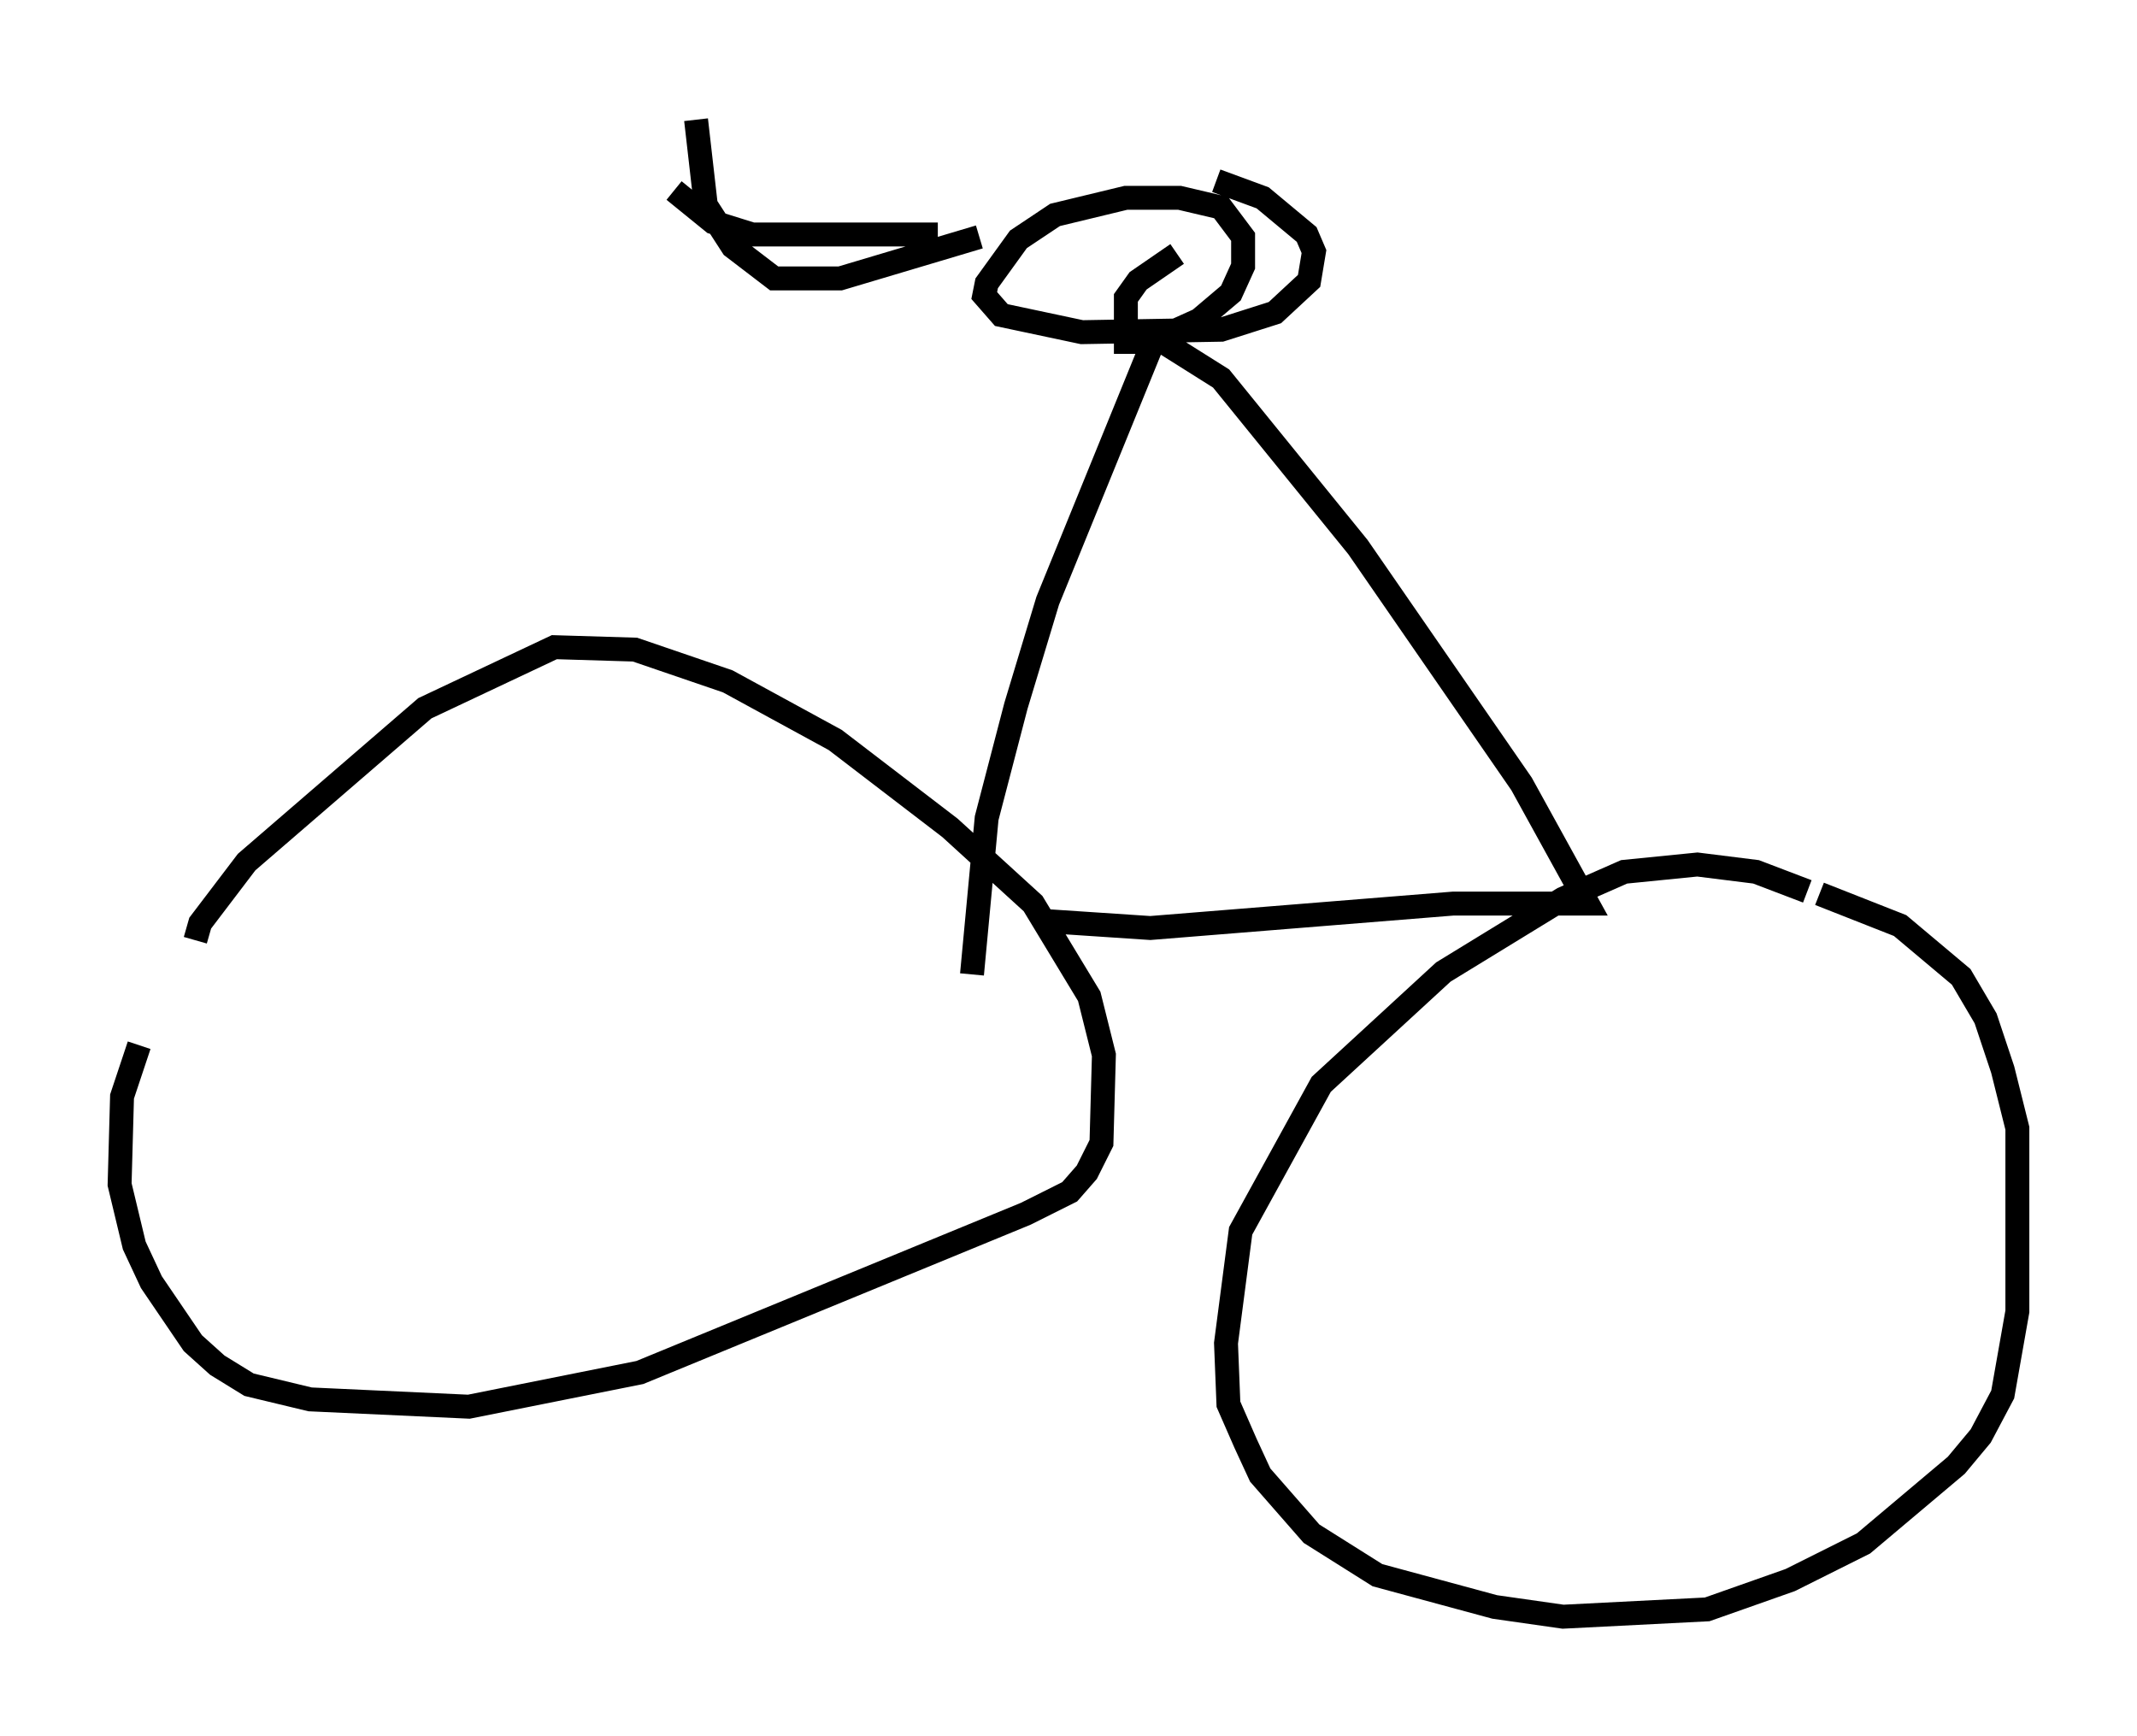 <?xml version="1.0" encoding="utf-8" ?>
<svg baseProfile="full" height="72.578" version="1.1" width="89.32" xmlns="http://www.w3.org/2000/svg" xmlns:ev="http://www.w3.org/2001/xml-events" xmlns:xlink="http://www.w3.org/1999/xlink"><defs /><rect fill="white" height="72.578" width="89.32" x="0" y="0" /><path d="M77.378, 38.484 m-1.838, -1.225 l-2.144, -0.817 -2.45, -0.306 l-3.063, 0.306 -2.552, 1.123 l-5.002, 3.063 -5.104, 4.696 l-3.369, 6.125 -0.613, 4.696 l0.102, 2.552 0.715, 1.633 l0.613, 1.327 2.144, 2.45 l2.756, 1.735 4.9, 1.327 l2.858, 0.408 6.023, -0.306 l3.471, -1.225 3.063, -1.531 l3.879, -3.267 1.021, -1.225 l0.919, -1.735 0.613, -3.471 l0.0, -7.656 -0.613, -2.45 l-0.715, -2.144 -1.021, -1.735 l-2.552, -2.144 -3.369, -1.327 m-70.234, 6.329 l-0.715, 2.144 -0.102, 3.675 l0.613, 2.552 0.715, 1.531 l1.735, 2.552 1.021, 0.919 l1.327, 0.817 2.552, 0.613 l6.635, 0.306 7.146, -1.429 l16.129, -6.635 1.838, -0.919 l0.715, -0.817 0.613, -1.225 l0.102, -3.675 -0.613, -2.45 l-2.348, -3.879 -3.471, -3.165 l-4.798, -3.675 -4.492, -2.45 l-3.879, -1.327 -3.369, -0.102 l-5.41, 2.552 -7.452, 6.431 l-1.94, 2.552 -0.204, 0.715 m35.321, -0.817 l4.594, 0.306 12.658, -1.021 l5.615, 0.0 -2.756, -5.002 l-6.84, -9.902 -5.717, -7.044 l-2.756, -1.735 -4.492, 11.025 l-1.327, 4.39 -1.225, 4.696 l-0.613, 6.533 m8.575, -30.115 l-1.633, 1.123 -0.51, 0.715 l0.0, 1.838 1.021, 0.0 l2.042, -0.919 1.327, -1.123 l0.51, -1.123 0.0, -1.225 l-0.919, -1.225 -1.735, -0.408 l-2.246, 0.0 -2.96, 0.715 l-1.531, 1.021 -1.327, 1.838 l-0.102, 0.51 0.715, 0.817 l3.369, 0.715 5.819, -0.102 l2.246, -0.715 1.429, -1.327 l0.204, -1.225 -0.306, -0.715 l-1.838, -1.531 -1.94, -0.715 m-11.638, 2.246 l-7.758, 0.0 -1.633, -0.51 l-1.633, -1.327 m0.919, -2.96 l0.408, 3.573 1.123, 1.735 l1.735, 1.327 2.756, 0.0 l5.819, -1.735 " fill="none" stroke="black" stroke-width="1" /></svg>